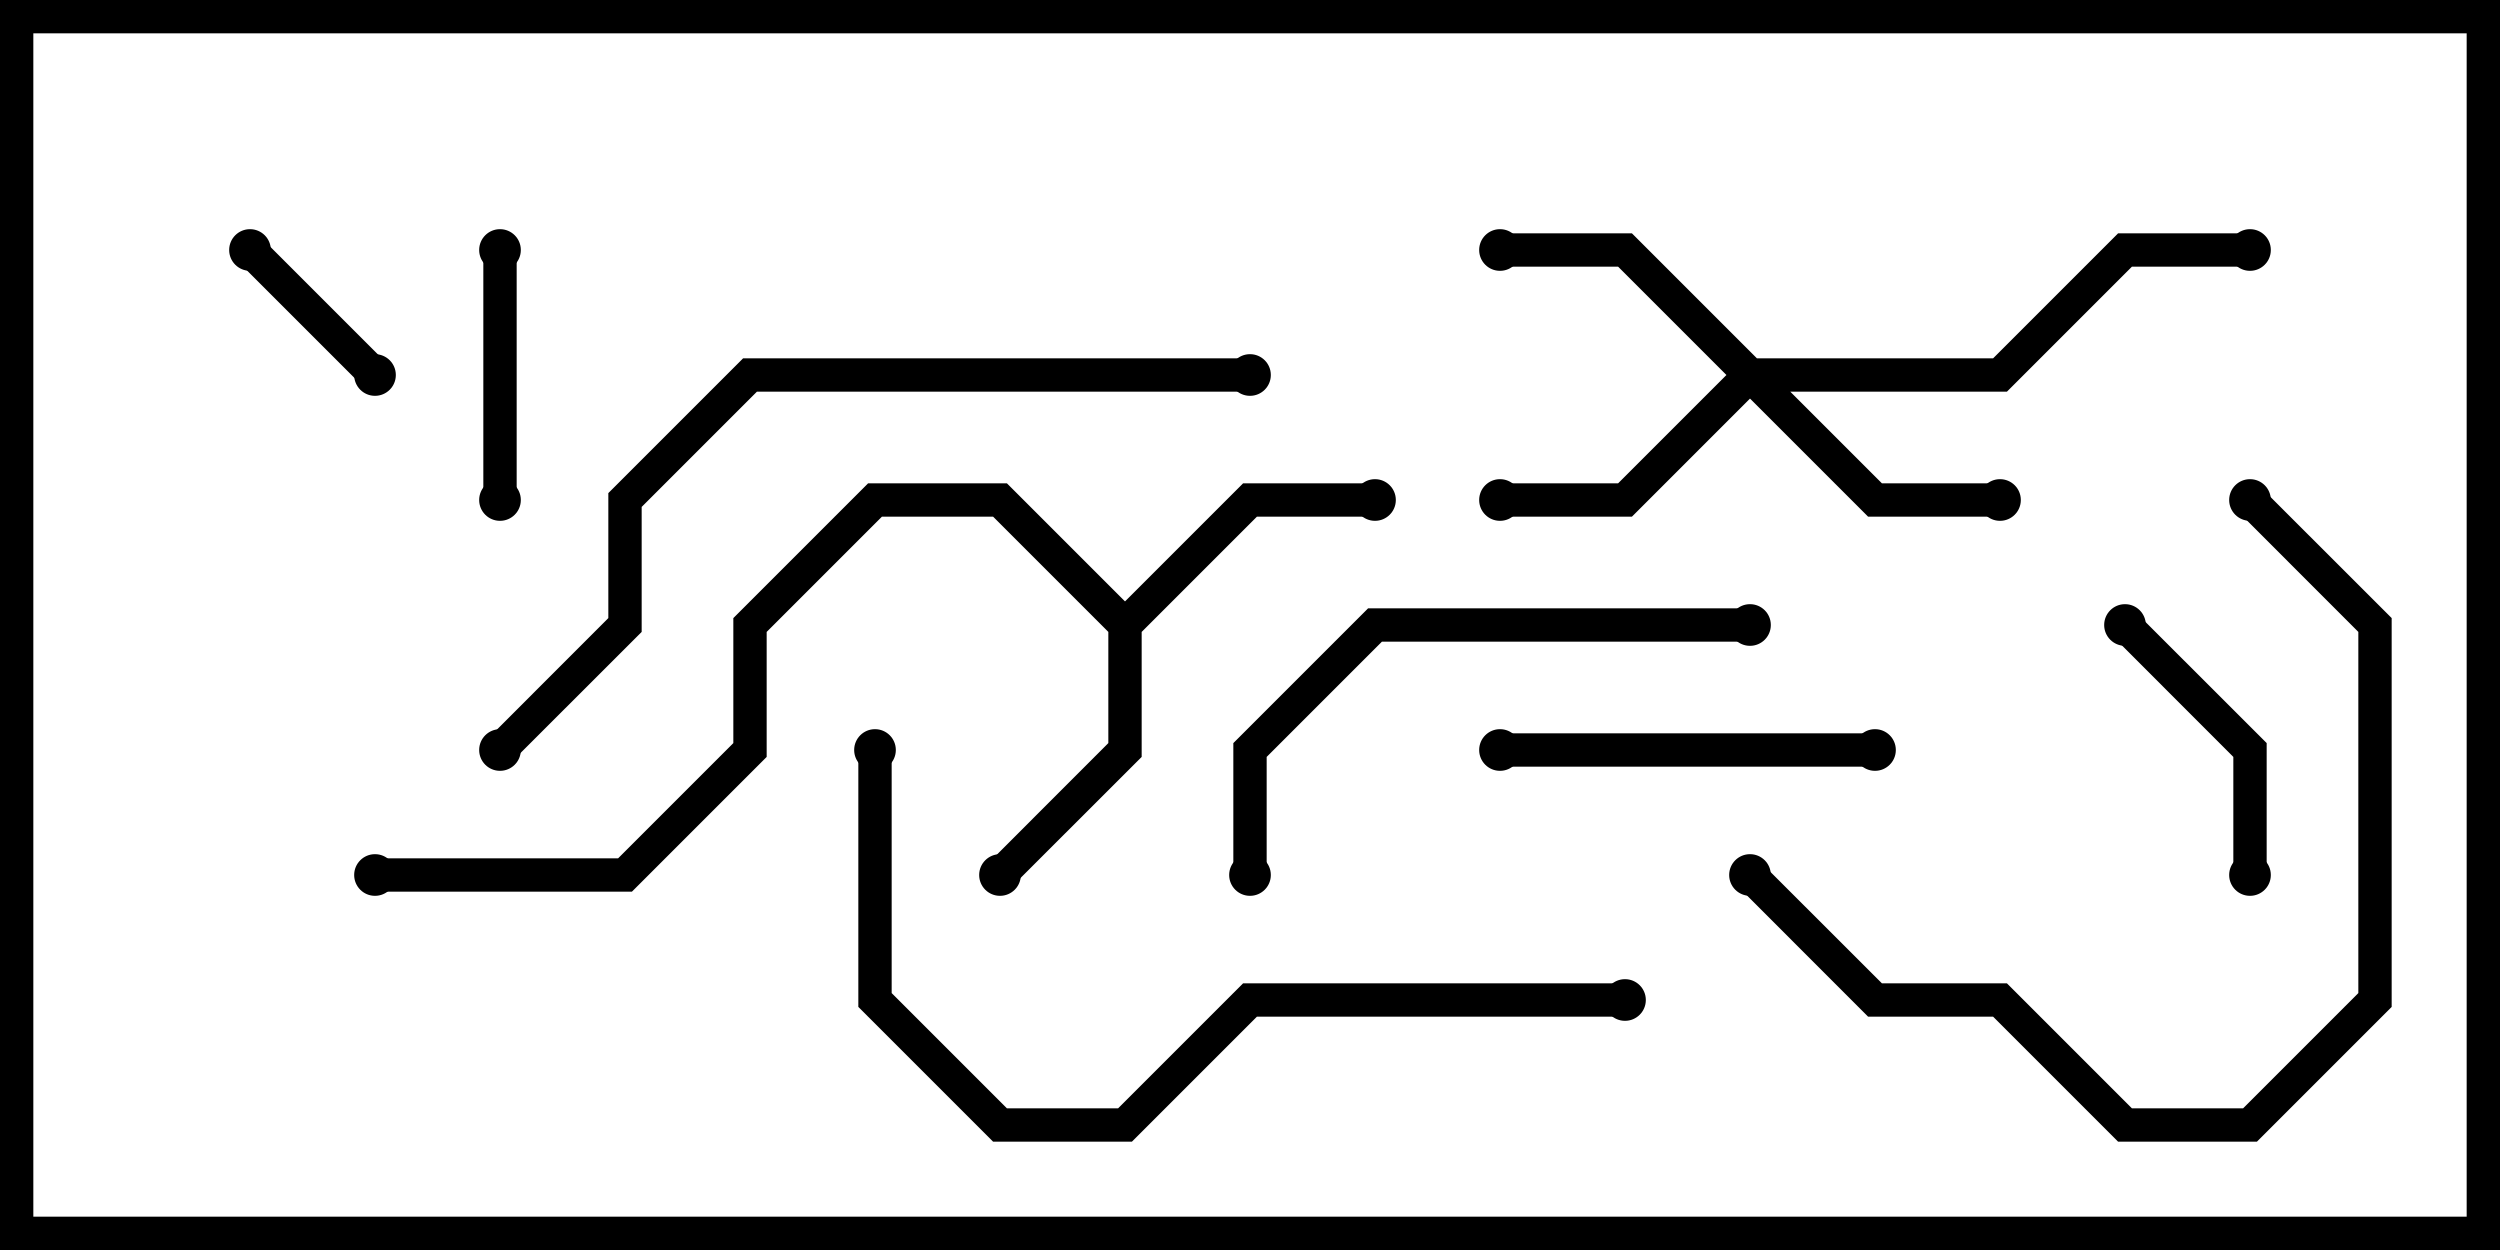 <svg version="1.1" width="30" height="15" xmlns="http://www.w3.org/2000/svg"><path d="M13.5,7.217L14.917,5.8L16.5,5.8L16.5,6.2L15.083,6.2L13.7,7.583L13.7,9.083L12.141,10.641L11.859,10.359L13.3,8.917L13.3,7.583L11.917,6.2L10.583,6.2L9.2,7.583L9.2,9.083L7.583,10.7L4.5,10.7L4.5,10.3L7.417,10.3L8.8,8.917L8.8,7.417L10.417,5.8L12.083,5.8z" stroke="none"/><path d="M21.083,4.3L23.917,4.3L25.417,2.8L27,2.8L27,3.2L25.583,3.2L24.083,4.7L21.483,4.7L22.583,5.8L24,5.8L24,6.2L22.417,6.2L21,4.783L19.583,6.2L18,6.2L18,5.8L19.417,5.8L20.717,4.5L19.417,3.2L18,3.2L18,2.8L19.583,2.8z" stroke="none"/><path d="M2.859,3.141L3.141,2.859L4.641,4.359L4.359,4.641z" stroke="none"/><path d="M5.8,3L6.2,3L6.2,6L5.8,6z" stroke="none"/><path d="M27.2,10.5L26.8,10.5L26.8,9.083L25.359,7.641L25.641,7.359L27.2,8.917z" stroke="none"/><path d="M22.5,8.8L22.5,9.2L18,9.2L18,8.8z" stroke="none"/><path d="M15.2,10.5L14.8,10.5L14.8,8.917L16.417,7.3L21,7.3L21,7.7L16.583,7.7L15.2,9.083z" stroke="none"/><path d="M20.859,10.641L21.141,10.359L22.583,11.8L24.083,11.8L25.583,13.3L26.917,13.3L28.3,11.917L28.3,7.583L26.859,6.141L27.141,5.859L28.7,7.417L28.7,12.083L27.083,13.7L25.417,13.7L23.917,12.2L22.417,12.2z" stroke="none"/><path d="M19.5,11.8L19.5,12.2L15.083,12.2L13.583,13.7L11.917,13.7L10.3,12.083L10.3,9L10.7,9L10.7,11.917L12.083,13.3L13.417,13.3L14.917,11.8z" stroke="none"/><path d="M6.141,9.141L5.859,8.859L7.3,7.417L7.3,5.917L8.917,4.3L15,4.3L15,4.7L9.083,4.7L7.7,6.083L7.7,7.583z" stroke="none"/><circle cx="12" cy="10.5" r="0.25" stroke-width="0" fill="#000" /><circle cx="16.5" cy="6" r="0.25" stroke-width="0" fill="#000" /><circle cx="4.5" cy="10.5" r="0.25" stroke-width="0" fill="#000" /><circle cx="18" cy="6" r="0.25" stroke-width="0" fill="#000" /><circle cx="24" cy="6" r="0.25" stroke-width="0" fill="#000" /><circle cx="18" cy="3" r="0.25" stroke-width="0" fill="#000" /><circle cx="27" cy="3" r="0.25" stroke-width="0" fill="#000" /><circle cx="3" cy="3" r="0.25" stroke-width="0" fill="#000" /><circle cx="4.5" cy="4.5" r="0.25" stroke-width="0" fill="#000" /><circle cx="6" cy="3" r="0.25" stroke-width="0" fill="#000" /><circle cx="6" cy="6" r="0.25" stroke-width="0" fill="#000" /><circle cx="27" cy="10.5" r="0.25" stroke-width="0" fill="#000" /><circle cx="25.5" cy="7.5" r="0.25" stroke-width="0" fill="#000" /><circle cx="22.5" cy="9" r="0.25" stroke-width="0" fill="#000" /><circle cx="18" cy="9" r="0.25" stroke-width="0" fill="#000" /><circle cx="15" cy="10.5" r="0.25" stroke-width="0" fill="#000" /><circle cx="21" cy="7.5" r="0.25" stroke-width="0" fill="#000" /><circle cx="21" cy="10.5" r="0.25" stroke-width="0" fill="#000" /><circle cx="27" cy="6" r="0.25" stroke-width="0" fill="#000" /><circle cx="19.5" cy="12" r="0.25" stroke-width="0" fill="#000" /><circle cx="10.5" cy="9" r="0.25" stroke-width="0" fill="#000" /><circle cx="6" cy="9" r="0.25" stroke-width="0" fill="#000" /><circle cx="15" cy="4.5" r="0.25" stroke-width="0" fill="#000" /><rect x="0" y="0" width="30" height="15" stroke-width="0.8" stroke="#000" fill="none" /></svg>